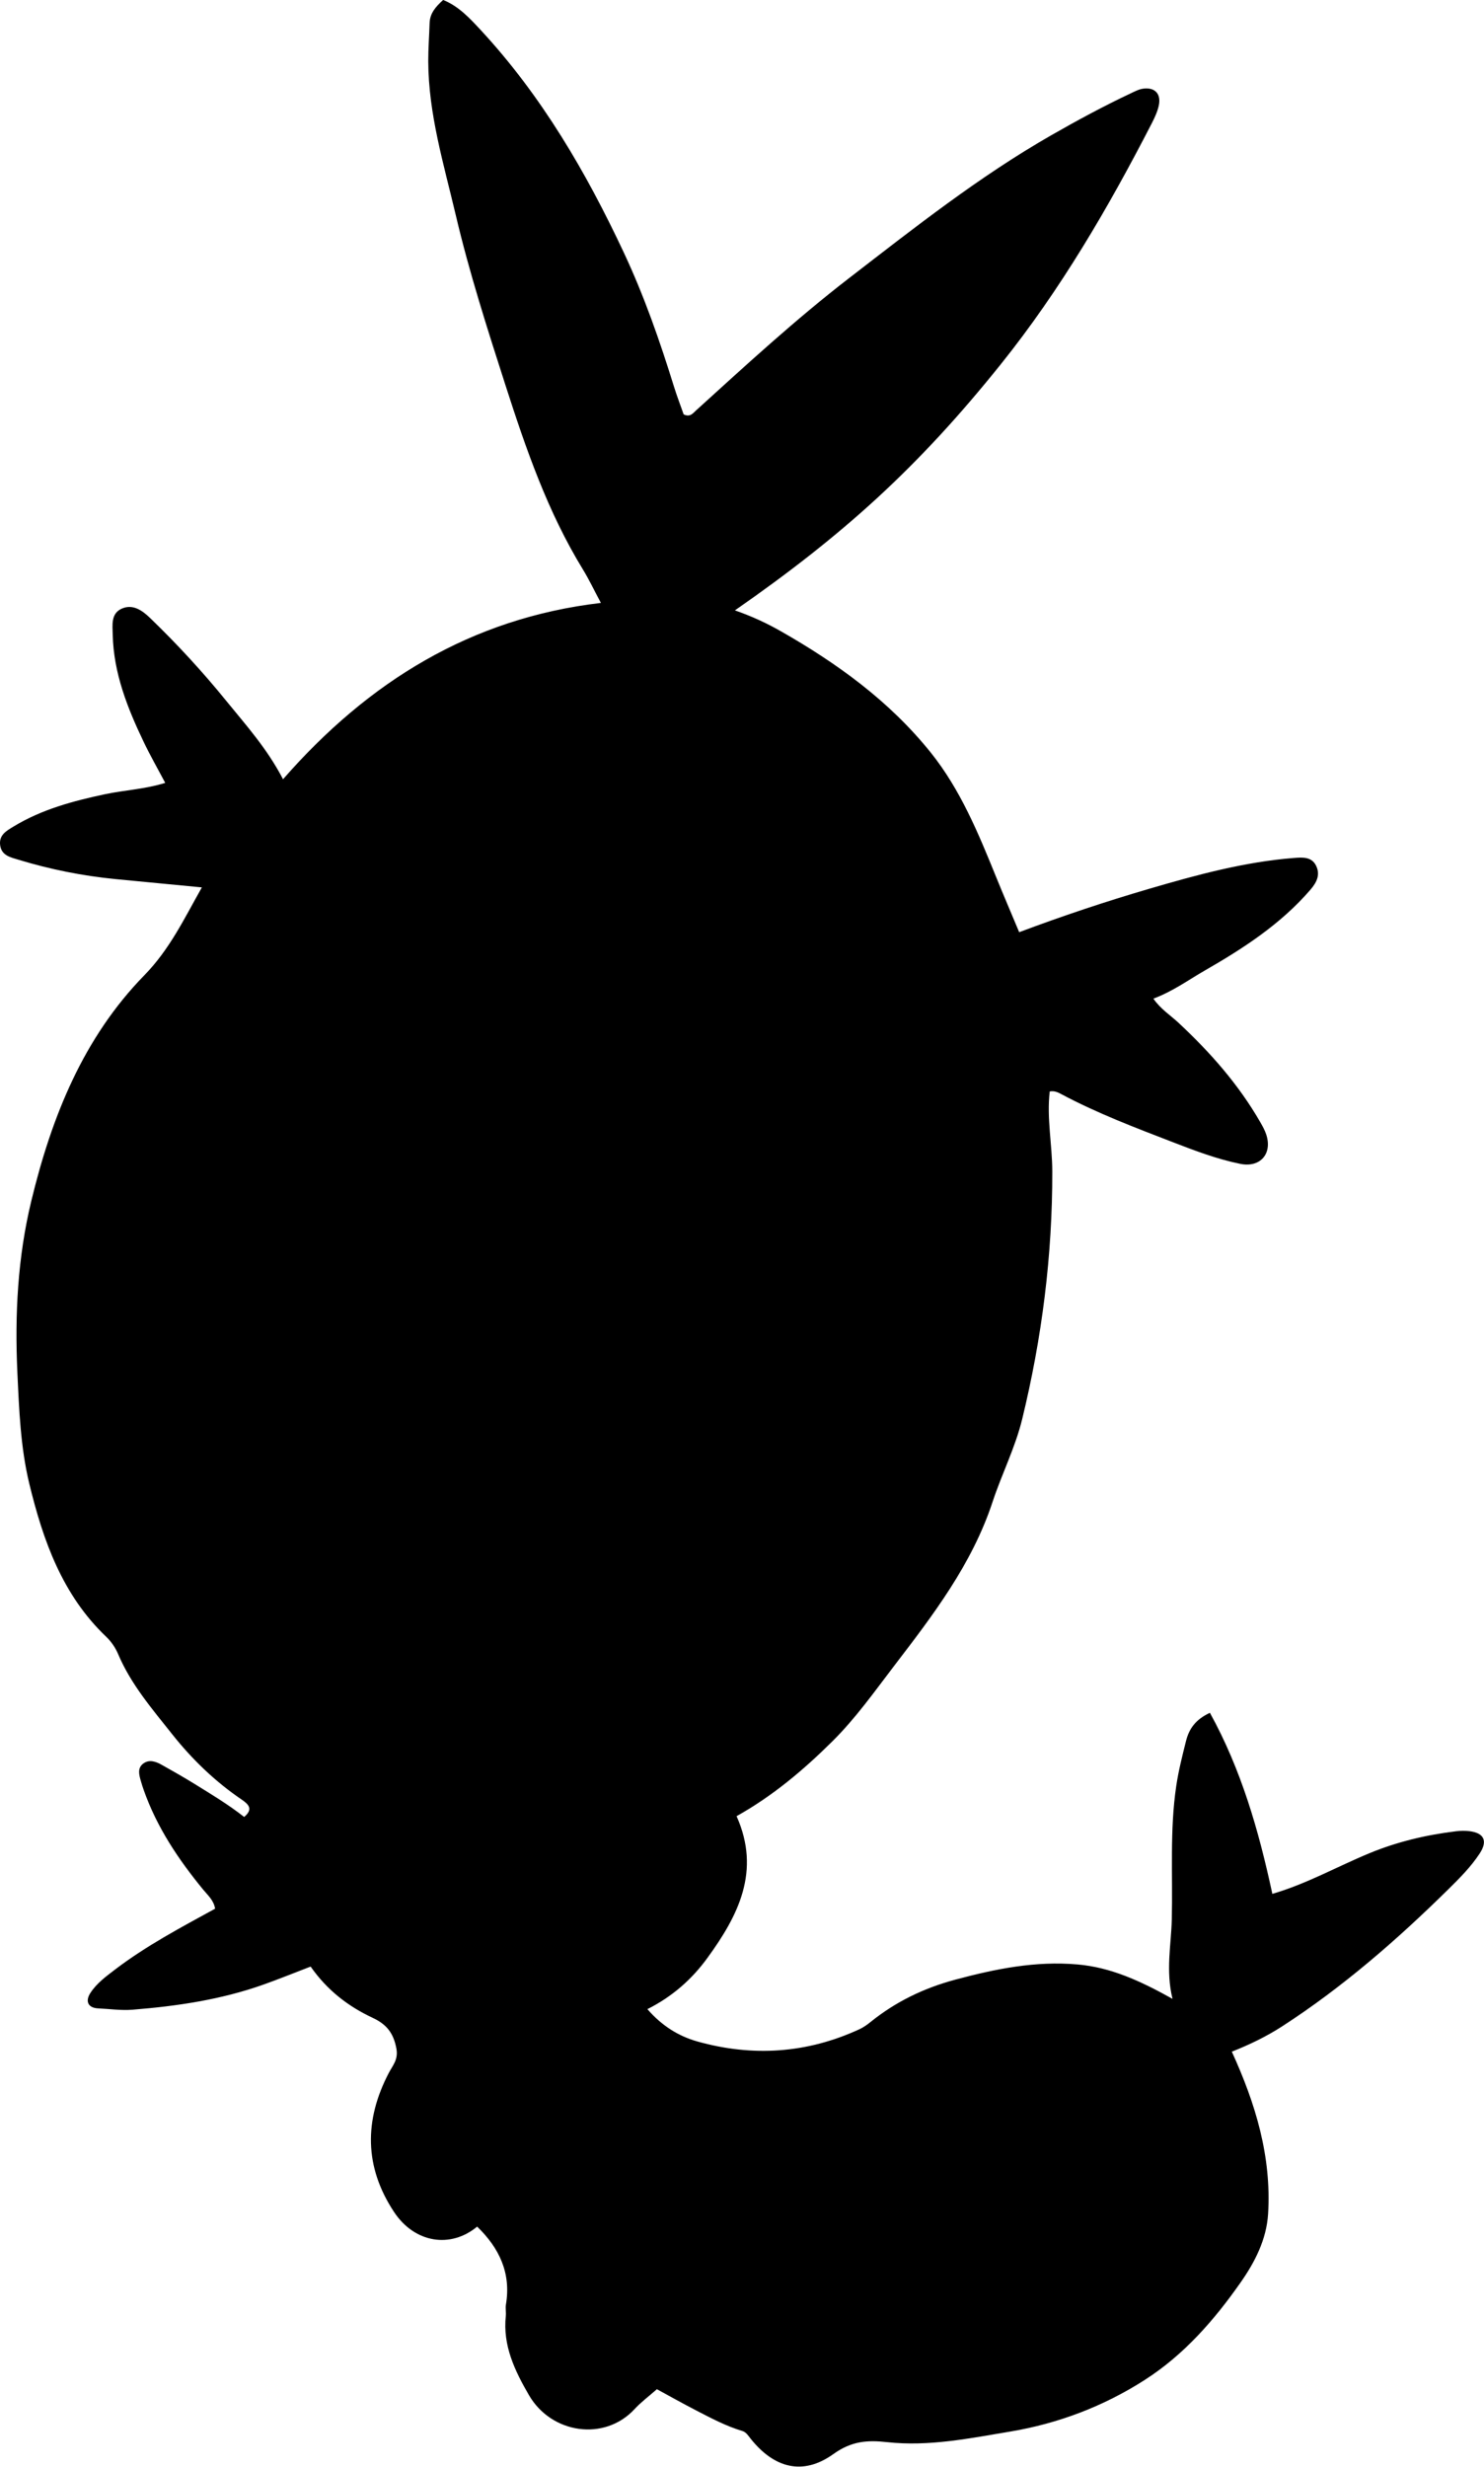 <?xml version="1.0" encoding="utf-8"?>
<!-- Generator: Adobe Illustrator 24.0.2, SVG Export Plug-In . SVG Version: 6.00 Build 0)  -->
<svg version="1.1" id="Layer_1" xmlns="http://www.w3.org/2000/svg" xmlns:xlink="http://www.w3.org/1999/xlink" x="0px" y="0px"
	 viewBox="0 0 388.1 644.81" style="enable-background:new 0 0 388.1 644.81;" xml:space="preserve">
<g>
	<path d="M81.24,514.06c-4.31,1.65-8.3,3.27-12.35,4.71c-11.07,3.93-22.56,5.63-34.23,6.56c-3.04,0.24-5.98-0.21-8.95-0.34
		c-2.63-0.11-3.51-1.8-2.08-4.02c1.64-2.55,4.1-4.33,6.49-6.16c8.09-6.16,17.05-10.91,26.13-15.88c-0.34-2.2-1.9-3.5-3.11-4.98
		c-6.48-7.89-12.11-16.29-15.54-26c-0.28-0.78-0.53-1.58-0.76-2.38c-0.47-1.63-0.97-3.39,0.64-4.59c1.51-1.12,3.22-0.55,4.71,0.28
		c2.91,1.63,5.81,3.27,8.64,5.02c4.38,2.72,8.81,5.36,13.02,8.67c2.47-2.07,1.13-3.33-0.67-4.56c-6.94-4.72-12.93-10.49-18.12-17.03
		c-5.25-6.63-10.82-13.06-14.18-21.01c-0.7-1.65-1.8-3.26-3.1-4.5c-11.49-10.93-16.52-25.17-20.11-39.98
		c-2.31-9.55-2.68-19.44-3.13-29.24c-0.69-15.03,0.09-29.97,3.64-44.67c5.3-21.98,13.58-42.67,29.58-59.04
		c6.62-6.78,10.38-14.72,15.03-22.96c-7.85-0.75-15.23-1.45-22.6-2.17c-8.63-0.85-17.1-2.54-25.4-5.07
		c-2.02-0.62-4.38-1.06-4.75-3.78c-0.36-2.7,1.7-3.79,3.54-4.91c7.36-4.47,15.52-6.65,23.85-8.42c5.15-1.09,10.48-1.31,15.78-2.97
		c-1.99-3.76-3.95-7.18-5.64-10.72c-4.26-8.89-7.87-18-8.09-28.05c-0.06-2.46-0.48-5.4,2.21-6.7c2.99-1.45,5.55,0.43,7.59,2.4
		c7.08,6.82,13.73,14.05,19.93,21.68c5.13,6.31,10.61,12.37,14.81,20.44c22.33-25.53,49.18-42.11,83.13-46.09
		c-1.75-3.27-3.09-6.11-4.72-8.77c-9.2-15.02-14.88-31.49-20.24-48.14c-4.73-14.72-9.46-29.43-13-44.49
		c-3.12-13.26-7.14-26.37-7.19-40.17c-0.01-3.33,0.25-6.65,0.35-9.98c0.08-2.57,1.57-4.27,3.54-6.06c4.09,1.63,7.04,4.86,9.89,7.93
		c15.87,17.14,27.49,37.05,37.36,58.09c5.32,11.33,9.41,23.09,13.11,35.01c0.78,2.52,1.74,5,2.54,7.29
		c1.69,0.83,2.44-0.29,3.25-1.03c13.05-11.84,26.02-23.79,39.99-34.56c17.12-13.2,34.08-26.6,52.94-37.39
		c6.8-3.89,13.65-7.59,20.72-10.92c1.05-0.49,2.12-1.07,3.24-1.23c3.11-0.44,4.8,1.37,4.11,4.46c-0.36,1.6-1.08,3.15-1.84,4.62
		c-11.37,22.09-23.87,43.5-39.44,62.92c-21.72,27.09-41.36,44.76-69.56,64.37c4.36,1.52,8.16,3.27,11.81,5.34
		c14.88,8.45,28.62,18.39,39.39,31.81c7.77,9.68,12.48,21.14,17.12,32.56c1.92,4.73,3.94,9.43,6.02,14.41
		c11.46-4.29,22.64-8.02,33.94-11.33c12.45-3.64,24.96-7.06,37.98-8.08c2.25-0.18,4.55-0.3,5.7,1.98c1.16,2.31,0.29,4.3-1.44,6.31
		c-7.74,8.99-17.51,15.32-27.62,21.13c-4.31,2.48-8.35,5.45-13.46,7.36c1.85,2.69,4.36,4.27,6.47,6.22
		c8.34,7.75,15.81,16.2,21.51,26.12c0.58,1.01,1.16,2.05,1.52,3.14c1.69,5.04-1.54,8.78-6.81,7.7c-6.05-1.23-11.83-3.43-17.56-5.64
		c-9.91-3.82-19.86-7.59-29.27-12.61c-0.85-0.45-1.77-0.9-2.97-0.67c-0.82,7.03,0.66,13.96,0.67,20.93
		c0.04,21.94-2.7,43.49-7.88,64.74c-1.81,7.44-5.34,14.35-7.72,21.57c-5.39,16.37-15.61,29.66-25.8,42.97
		c-5.13,6.7-10.02,13.63-16.1,19.66c-7.6,7.53-15.67,14.33-25.07,19.57c6.42,14.35,0.45,25.97-7.64,37.08
		c-4.06,5.58-9.16,10.09-15.68,13.36c3.69,4.28,8.09,7.05,13.05,8.45c14.45,4.06,28.65,3.14,42.37-3.18
		c1.05-0.48,2.03-1.17,2.93-1.9c6.58-5.31,13.98-8.88,22.15-11.07c10.49-2.81,21-4.95,31.98-3.98c8.67,0.76,16.3,4.22,24.85,8.99
		c-1.82-7.43-0.35-14.06-0.19-20.75c0.28-11.64-0.56-23.32,1.17-34.92c0.59-3.97,1.57-7.81,2.54-11.69
		c0.83-3.31,2.57-5.69,6.26-7.41c8.2,14.84,12.79,30.85,16.33,47.33c8.98-2.61,16.97-7.15,25.4-10.63
		c7.28-3.01,14.87-4.79,22.67-5.74c1.15-0.14,2.35-0.16,3.49-0.02c3.82,0.48,4.81,2.57,2.66,5.84c-2.3,3.5-5.25,6.46-8.22,9.38
		c-13.42,13.21-27.58,25.54-43.43,35.8c-4.17,2.7-8.64,4.83-13.17,6.62c6.23,13.62,10.4,27.44,9.49,42.39
		c-0.41,6.73-3.51,12.69-7.16,17.89c-6.87,9.82-14.77,18.9-25.06,25.5c-10.8,6.93-22.64,11.41-35.15,13.51
		c-10.63,1.78-21.36,3.98-32.27,2.78c-5.13-0.57-9.27-0.31-14.03,3.1c-8.03,5.75-15.53,3.68-21.68-4.03
		c-0.63-0.79-1.15-1.69-2.16-1.99c-4.17-1.24-8-3.27-11.84-5.25c-3.67-1.89-7.27-3.92-10.5-5.67c-2.11,1.87-4.13,3.36-5.8,5.17
		c-7.91,8.58-21.81,6.46-27.65-3.61c-3.69-6.36-6.89-12.95-6.06-20.69c0.11-0.99-0.14-2.02,0.03-2.99c1.4-8.24-1.75-14.8-7.52-20.38
		c-6.96,5.77-16.36,4.3-21.74-3.83c-7.79-11.78-7.84-23.98-1.35-36.38c1.02-1.94,2.5-3.46,1.97-6.32c-0.75-4.04-2.53-6.32-6.17-8.03
		C91.14,524.51,85.59,520.29,81.24,514.06z"/>
</g>
</svg>
